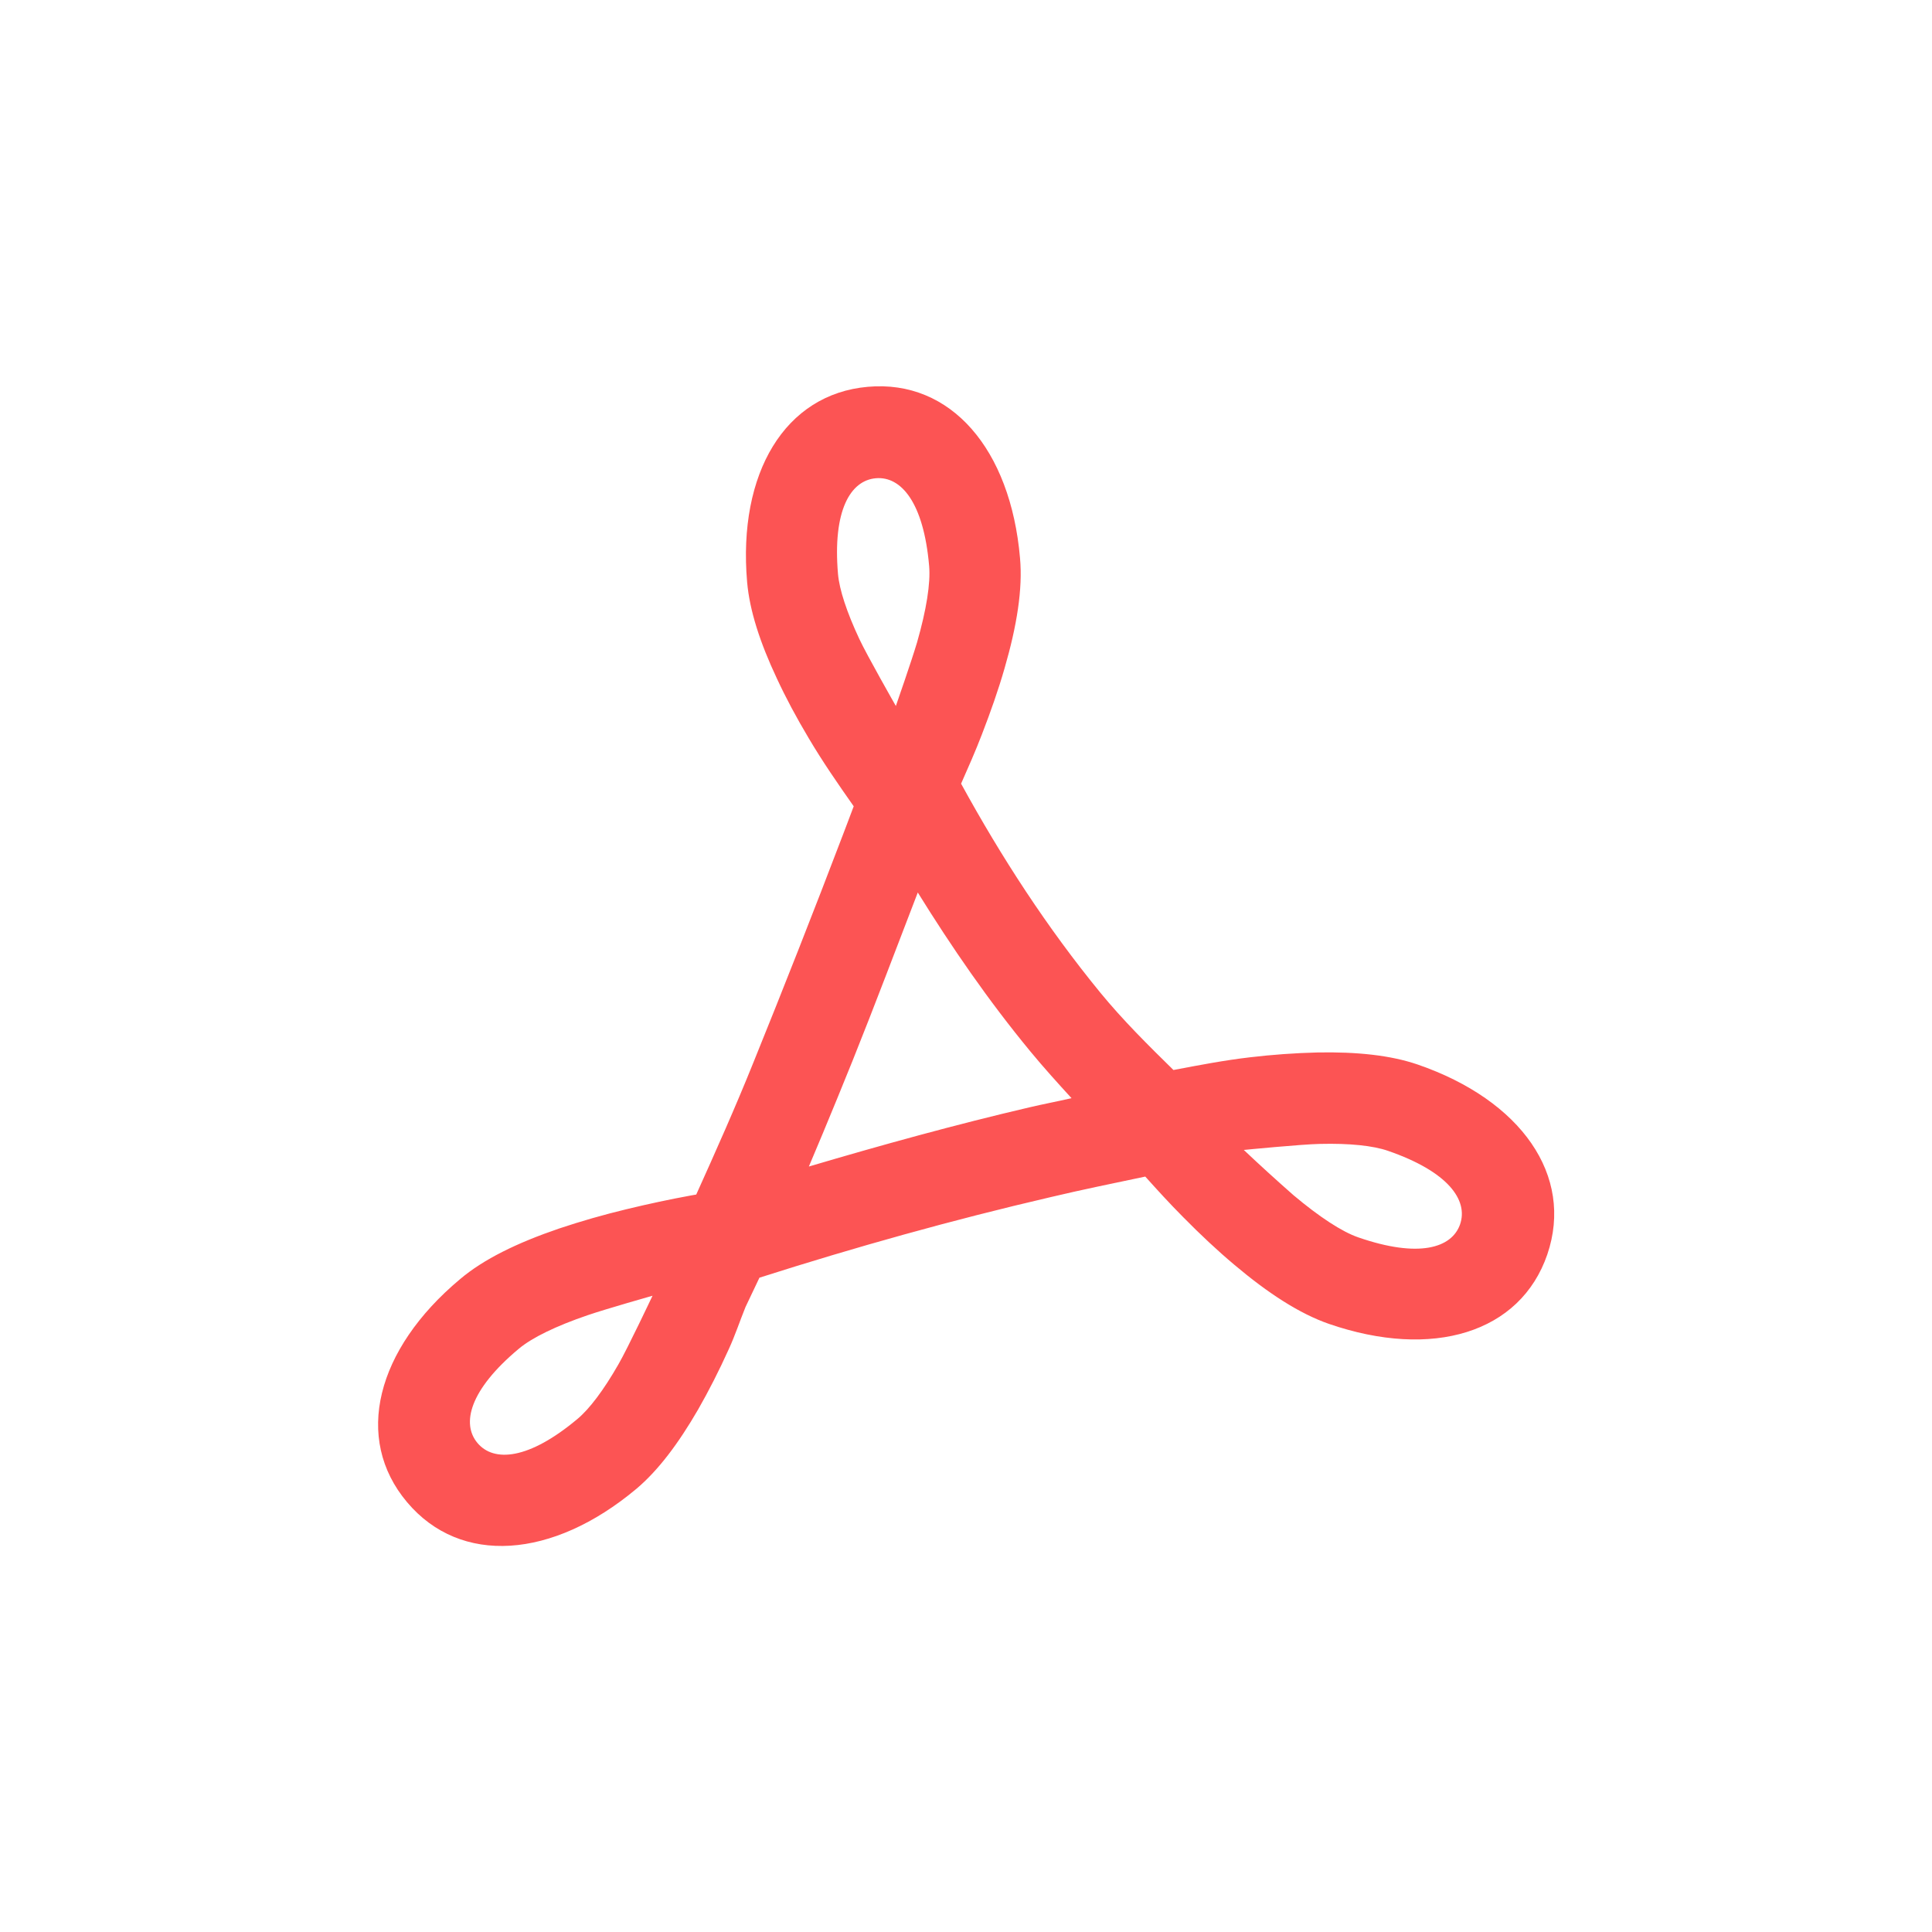 <svg xmlns:xlink="http://www.w3.org/1999/xlink" xmlns='http://www.w3.org/2000/svg' fill='#FC5454'
    width="24" height="24" viewBox='0 0 24 24'>
    <path
        d='M17.611,13.224c-0.336-0.115-0.752-0.159-1.242-0.15c-0.281,0.007-0.562,0.027-0.84,0.06c-0.319,0.037-0.636,0.098-0.952,0.158c-0.314-0.308-0.627-0.618-0.906-0.958c-0.662-0.808-1.231-1.684-1.732-2.599c0.087-0.197,0.176-0.397,0.257-0.608c0.11-0.284,0.207-0.56,0.283-0.825c0.153-0.528,0.227-0.985,0.192-1.37c-0.117-1.353-0.86-2.218-1.89-2.127c-1.031,0.09-1.617,1.074-1.5,2.426c0.031,0.354,0.16,0.752,0.369,1.196c0.111,0.24,0.244,0.488,0.396,0.743c0.172,0.291,0.364,0.569,0.559,0.846c-0.044,0.116-0.087,0.233-0.132,0.349c-0.363,0.953-0.736,1.901-1.119,2.846c-0.221,0.549-0.462,1.089-0.705,1.628c-0.024,0.004-0.042,0.007-0.068,0.012c-0.256,0.047-0.525,0.104-0.797,0.17c-0.283,0.068-0.563,0.148-0.838,0.24c-0.521,0.178-0.937,0.38-1.232,0.63c-1.041,0.871-1.324,1.978-0.658,2.769c0.665,0.791,1.807,0.707,2.848-0.164c0.272-0.229,0.523-0.563,0.769-0.988c0.131-0.229,0.259-0.48,0.381-0.75c0.078-0.17,0.137-0.349,0.207-0.522l0.173-0.364c1.191-0.38,2.396-0.717,3.614-1c0.391-0.093,0.785-0.173,1.179-0.256c0.149,0.166,0.303,0.335,0.469,0.502c0.215,0.218,0.428,0.418,0.639,0.595c0.42,0.354,0.808,0.606,1.174,0.733c1.283,0.442,2.376,0.115,2.712-0.862C19.555,14.602,18.895,13.667,17.611,13.224zM10.879,5.941c0.314-0.028,0.595,0.3,0.663,1.089c0.019,0.215-0.034,0.546-0.15,0.95c-0.067,0.227-0.261,0.784-0.263,0.789l-0.001,0c-0.007-0.012-0.359-0.63-0.453-0.831c-0.156-0.333-0.248-0.613-0.265-0.807C10.342,6.342,10.564,5.969,10.879,5.941zM7.683,16.947c-0.183,0.32-0.36,0.555-0.51,0.68c-0.606,0.508-1.039,0.54-1.242,0.298c-0.202-0.241-0.096-0.66,0.511-1.168c0.166-0.14,0.467-0.286,0.864-0.421c0.226-0.077,0.8-0.24,0.8-0.24S7.796,16.752,7.683,16.947z M12.787,13.756c-0.921,0.215-1.832,0.467-2.739,0.735c0.112-0.265,0.229-0.543,0.353-0.847l0.193-0.475c0.277-0.69,0.539-1.387,0.807-2.082c0.417,0.673,0.878,1.344,1.4,1.976c0.166,0.201,0.338,0.391,0.51,0.579C13.137,13.682,12.961,13.715,12.787,13.756z M18.138,15.208c-0.103,0.298-0.517,0.422-1.265,0.163c-0.203-0.07-0.484-0.254-0.805-0.524c-0.209-0.184-0.415-0.371-0.617-0.562c0,0,0.722-0.071,0.947-0.075c0.367-0.009,0.66,0.022,0.844,0.086C17.99,14.554,18.24,14.908,18.138,15.208z' />
</svg>